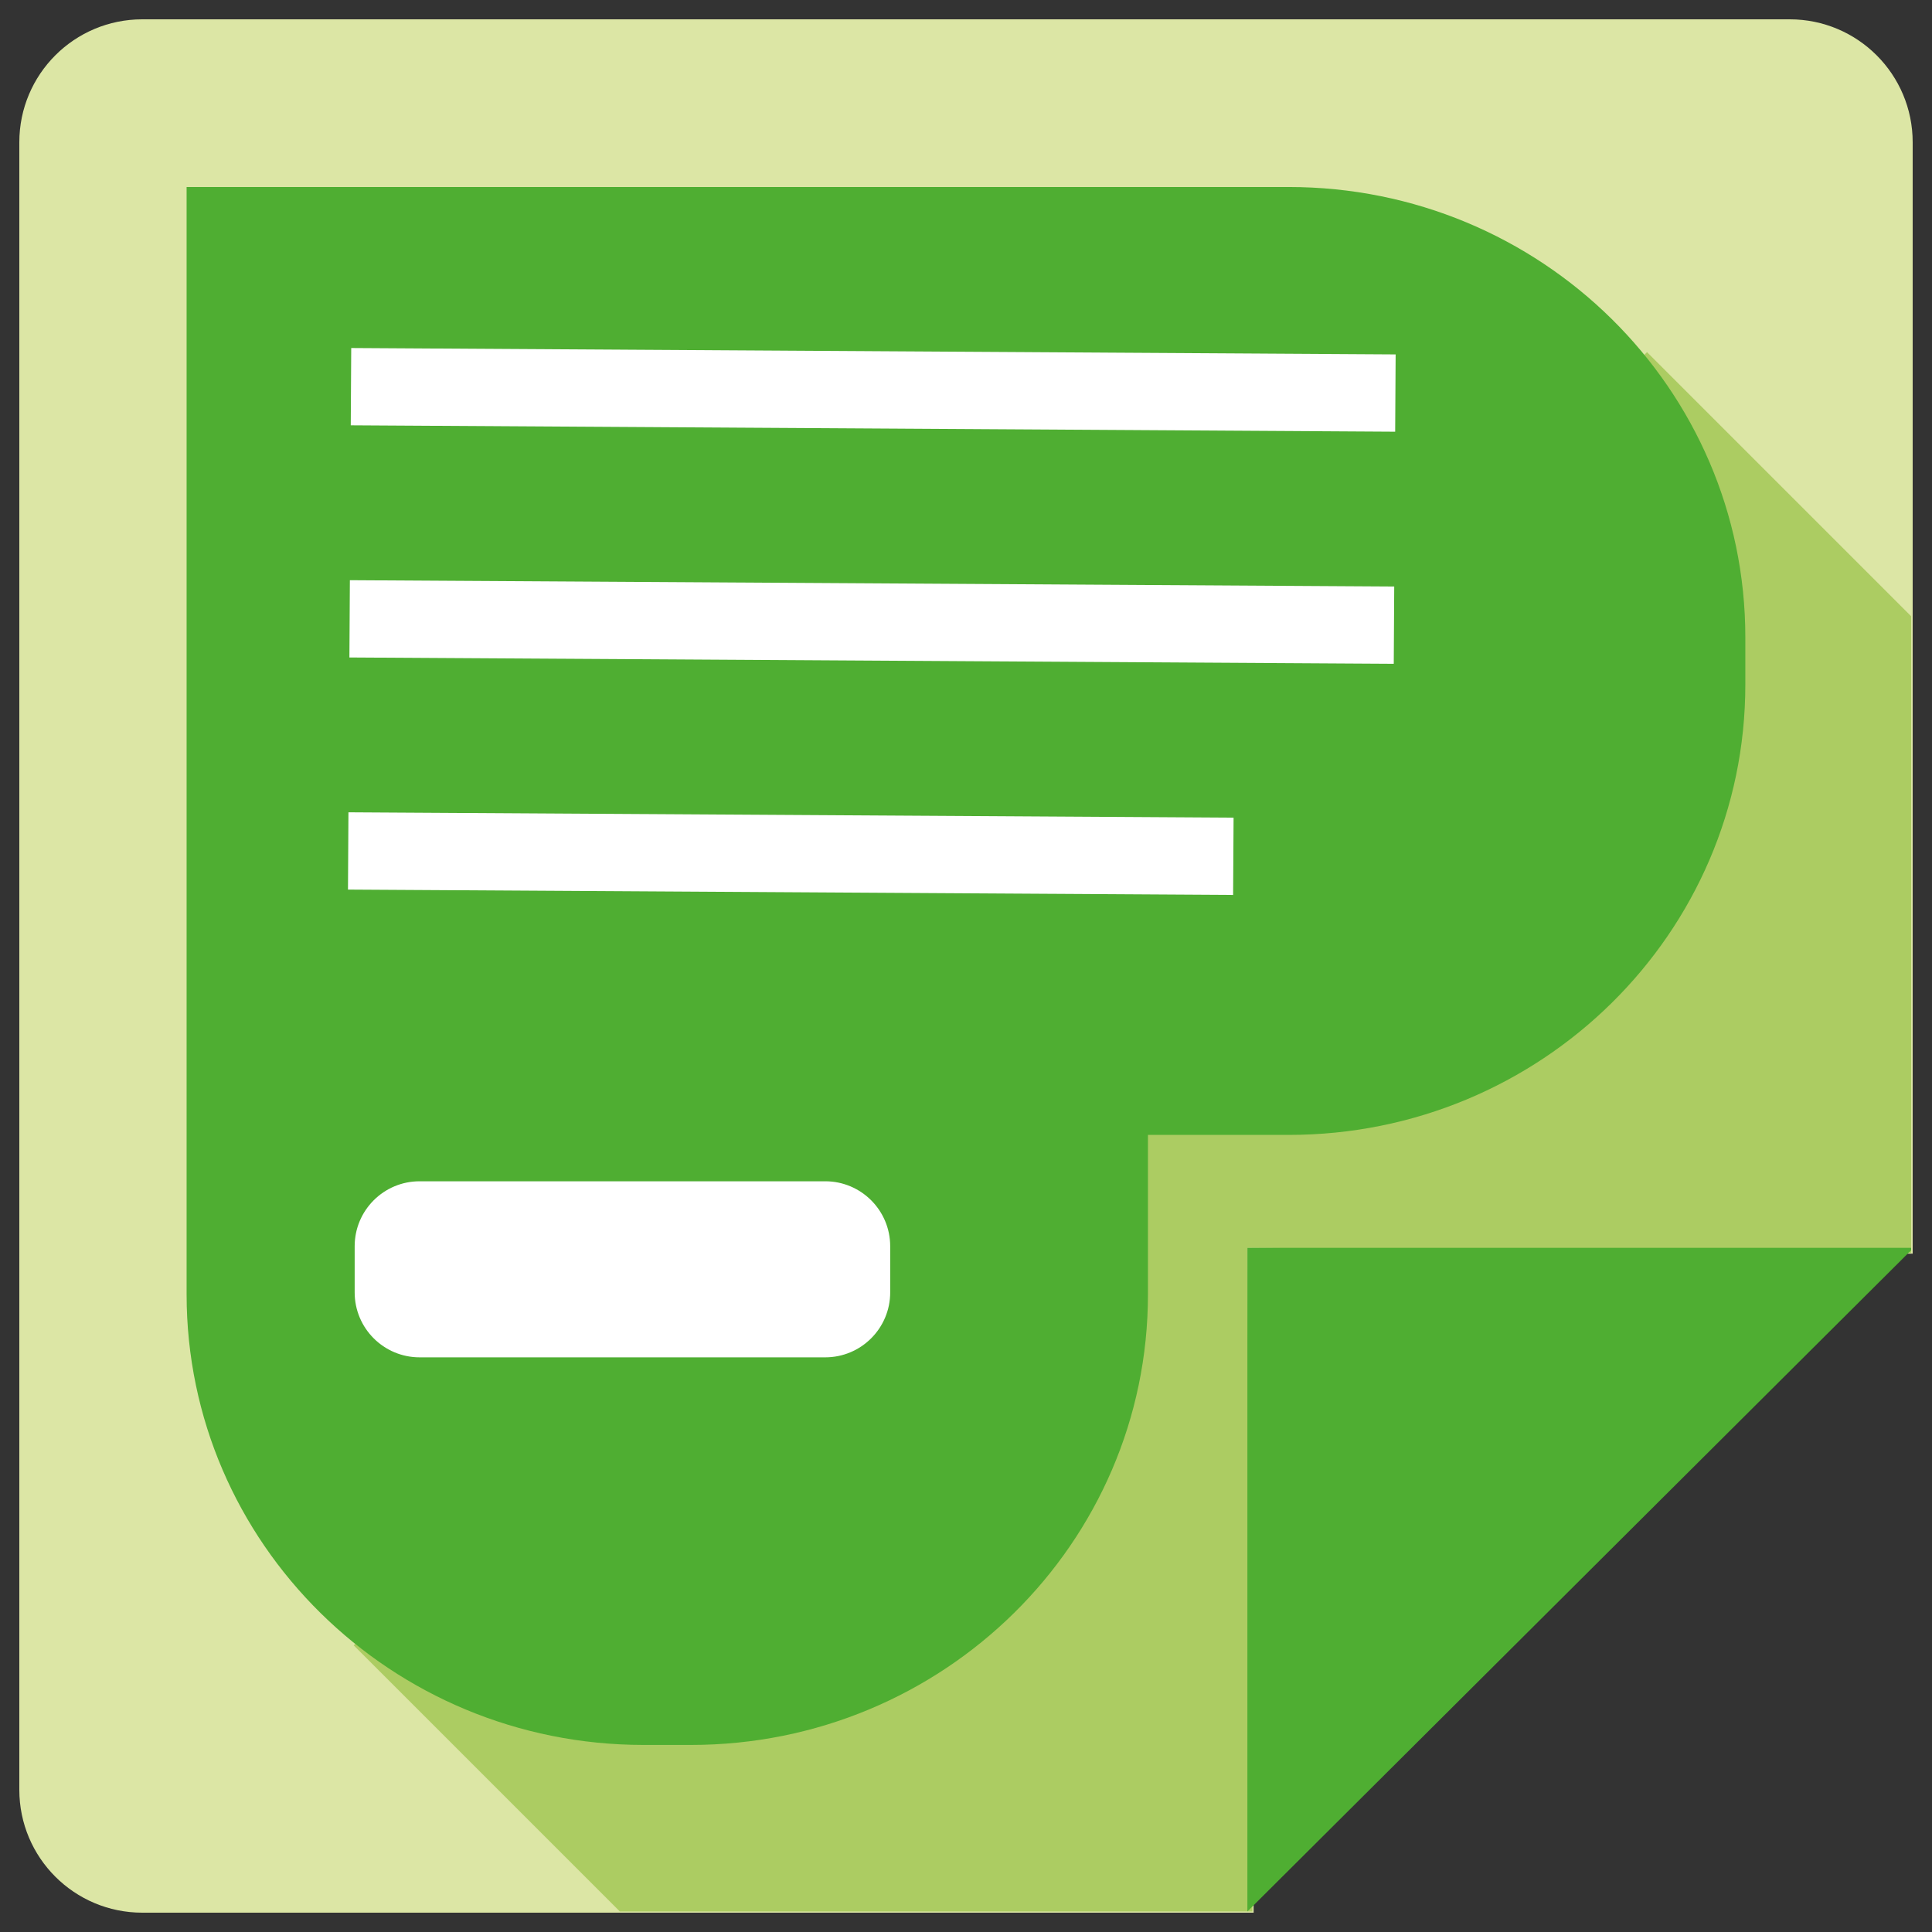 <?xml version="1.0" encoding="UTF-8" standalone="no"?>
<svg xmlns:dc="http://purl.org/dc/elements/1.1/"
   xmlns:cc="http://creativecommons.org/ns#"
   xmlns:rdf="http://www.w3.org/1999/02/22-rdf-syntax-ns#"
   xmlns:svg="http://www.w3.org/2000/svg"
   xmlns="http://www.w3.org/2000/svg"
   xmlns:sodipodi="http://sodipodi.sourceforge.net/DTD/sodipodi-0.dtd" version="1.1" x="0px" y="0px" viewBox="0 0 300 300" xml:space="preserve" sodipodi:docname="logo.svg" width="300" height="300">
   <rect x="0" y="0" width="300" height="300" fill="#333333" stroke="none"/>
   <defs id="defs29" />
   <sodipodi:namedview pagecolor="#ffffff" bordercolor="#666666" borderopacity="1" objecttolerance="10" gridtolerance="10" guidetolerance="10" />
   <style type="text/css" id="style2">
	.st0{fill:#DCE6A5;}
	.st1{fill:#ACCC62;}
	.st2{fill:#4FAE32;}
	.st3{fill:none;stroke:#FFFFFF;stroke-width:12;stroke-miterlimit:10;}
	.st4{fill:#FFFFFF;stroke:#FFFFFF;stroke-width:12;stroke-miterlimit:10;}
	.st5{fill:#FFFFFF;}
   </style>
   <path class="st0" d="M 297,22.097 V 194.674 l -103.104,-0.771 0.771,103.097 H 22.097 c -10.555,0 -19.097,-8.542 -19.097,-19.087 V 22.097 c 0,-10.555 8.542,-19.097 19.097,-19.097 H 277.903 C 288.448,3 297,11.542 297,22.097 Z" id="path4" style="stroke-width:1.001" />
   <polygon class="st1" points="610.37,335.45 507.41,334.68 508.18,437.63 410.06,437.63 368.78,396.35 569.4,195.74 610.37,236.71 " id="polygon6" transform="matrix(1.001,0,0,1.001,-314.222,-141.256)" />
   <path class="st2" d="m 271.014,98.957 v 7.361 c 0,38.615 -31.744,69.91 -70.899,69.91 H 178.254 v 24.755 c 0,38.635 -31.774,69.97 -70.959,69.97 h -7.36 c -39.185,0 -70.959,-31.335 -70.959,-69.97 V 29.037 H 200.105 c 39.165,0 70.909,31.305 70.909,69.92 z" id="path8" style="stroke-width:1.001" />
   <polygon class="st2" points="507.41,437.63 507.41,334.68 610.37,334.68 610.37,335.06 " id="polygon10" transform="matrix(1.001,0,0,1.001,-314.222,-141.256)" />
   <line class="st2" x1="297" y1="194.674" x2="194.878" y2="297" id="line12" style="stroke-width:1.001" />
   <line class="st3" x1="54.502" y1="60.041" x2="216.678" y2="61.033" id="line14" />
   <line class="st3" x1="54.292" y1="96.093" x2="216.458" y2="97.074" id="line16" />
   <line class="st4" x1="54.071" y1="132.134" x2="191.513" y2="132.966" id="line18" />

   <path class="st5" d="M 128.145,210.767 H 65.157 c -5.568,0 -10.084,-4.516 -10.084,-10.084 v -7.17 c 0,-5.568 4.516,-10.084 10.084,-10.084 h 62.988 c 5.568,0 10.084,4.516 10.084,10.084 v 7.17 c 0,5.568 -4.516,10.084 -10.084,10.084 z" id="path24" style="stroke-width:1.001" />
</svg>
